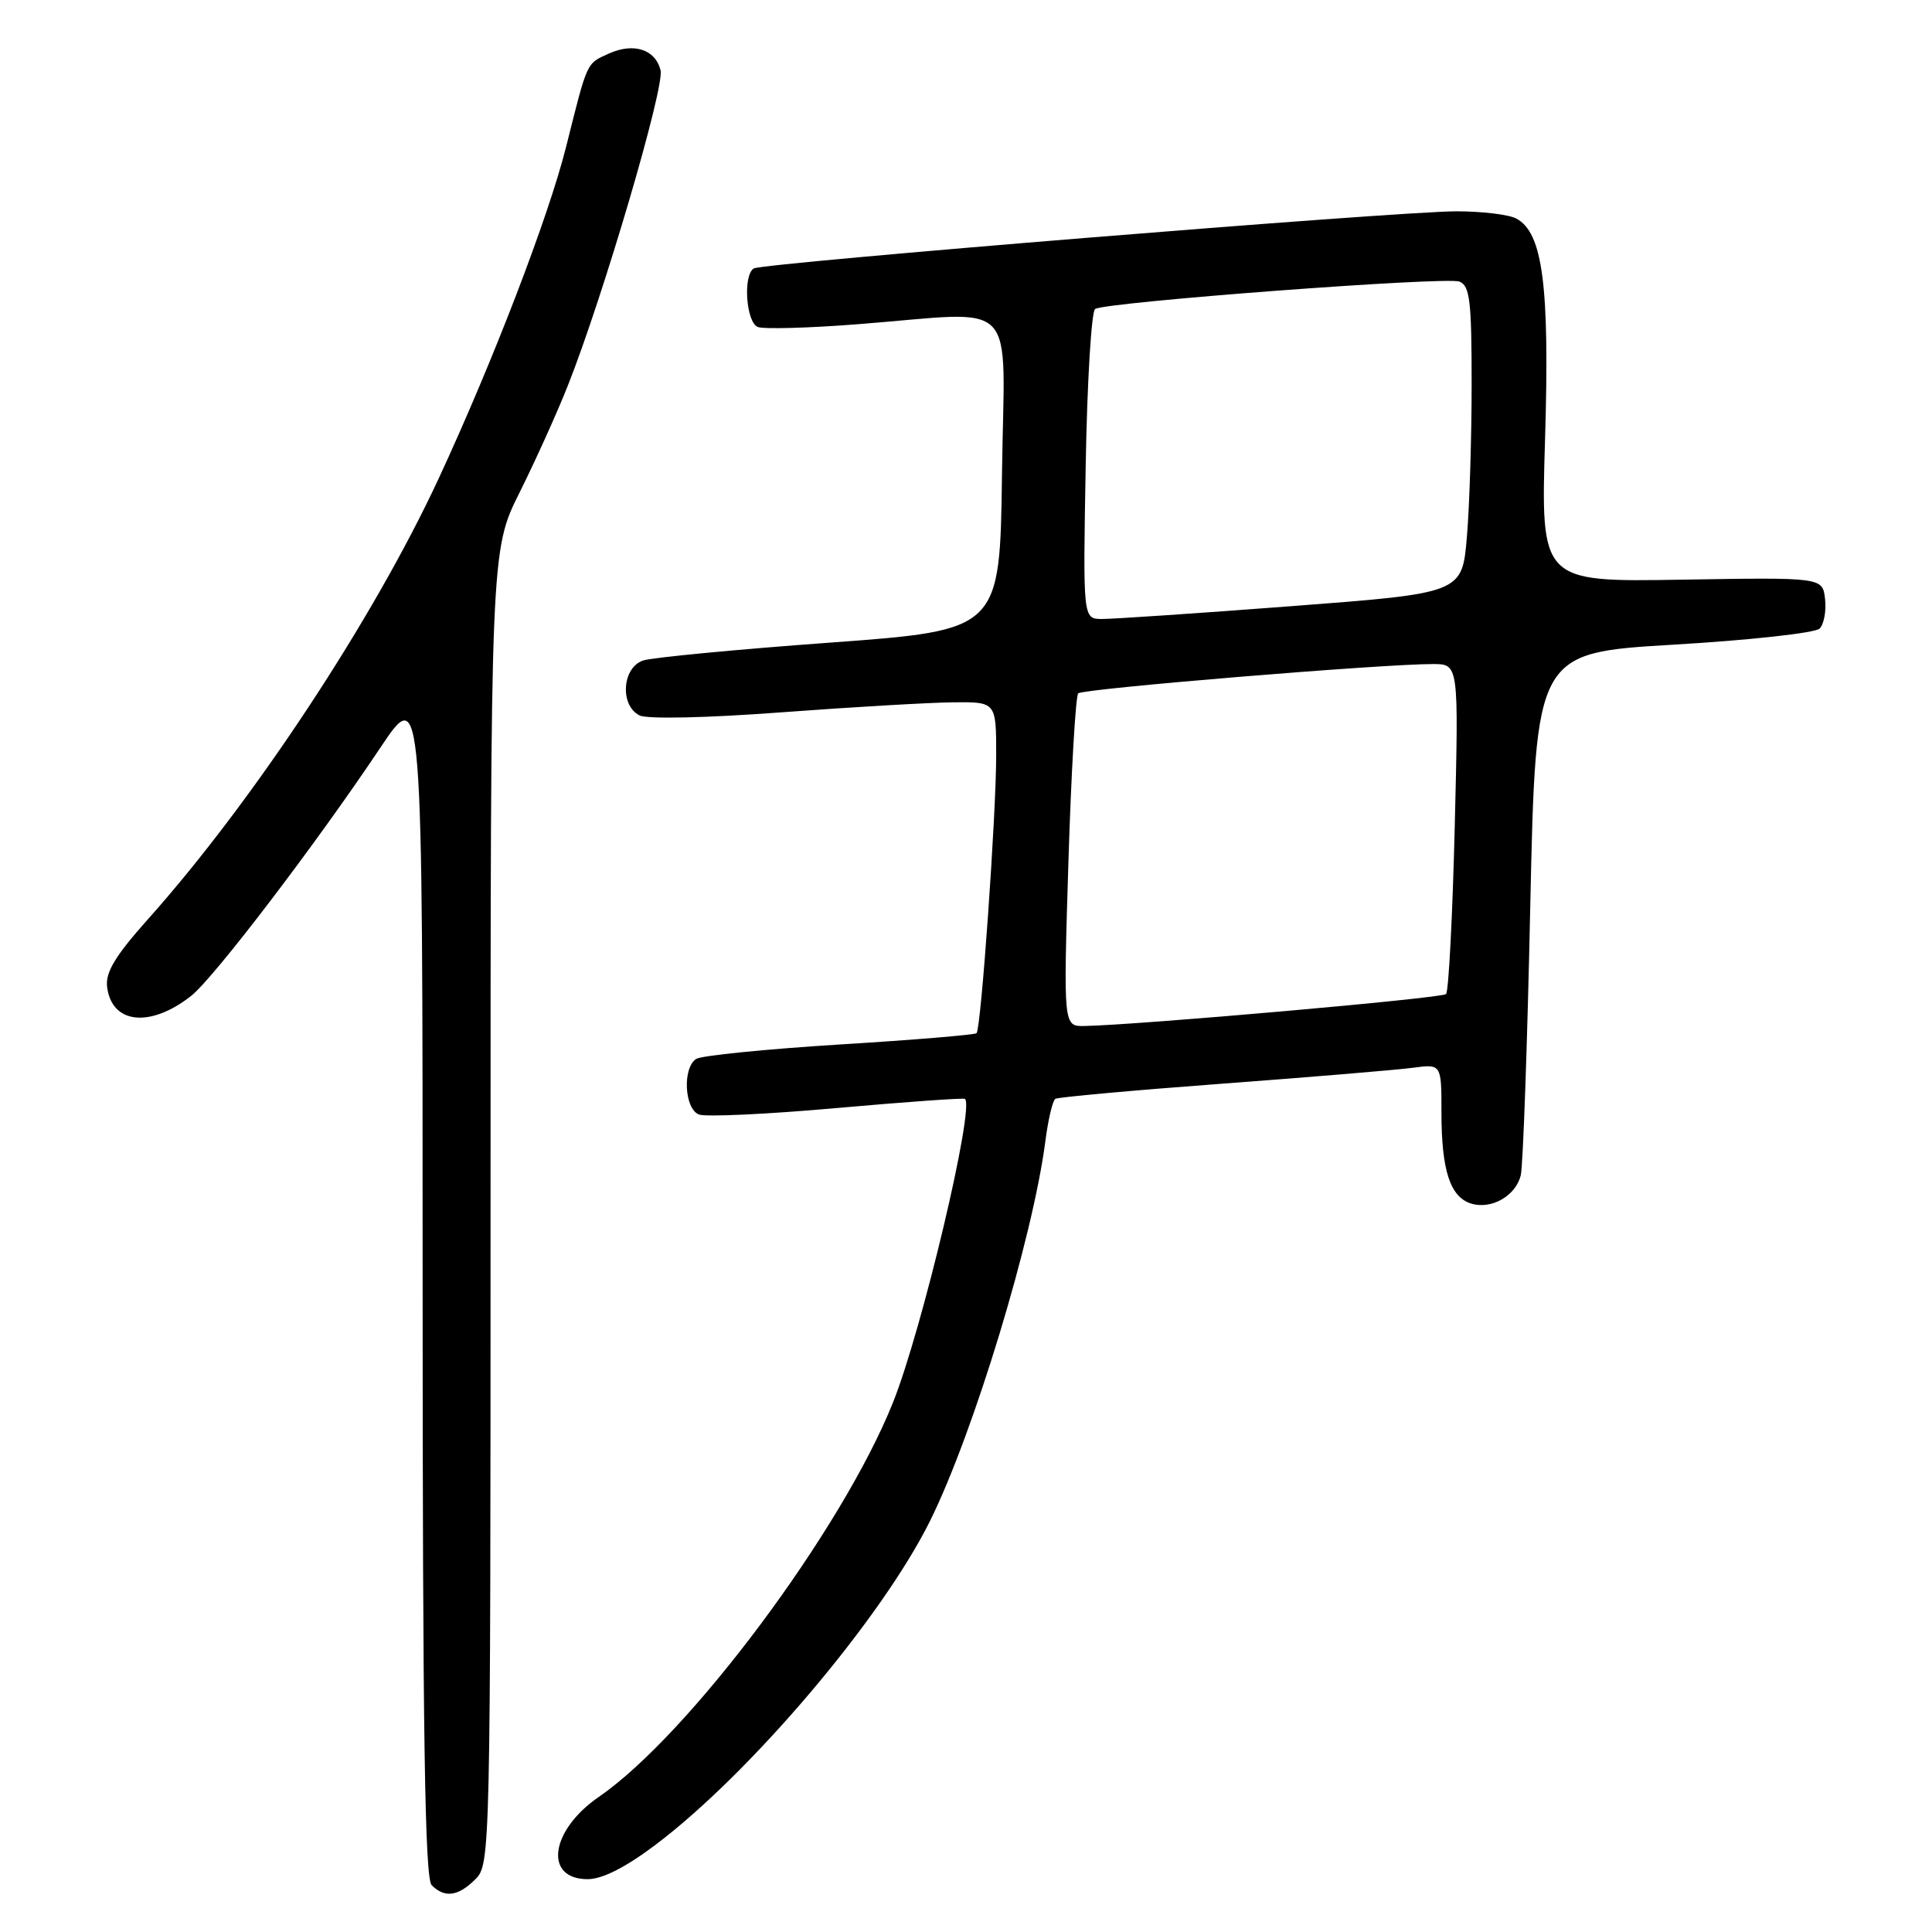 <?xml version="1.0" encoding="UTF-8" standalone="no"?>
<!DOCTYPE svg PUBLIC "-//W3C//DTD SVG 1.1//EN" "http://www.w3.org/Graphics/SVG/1.1/DTD/svg11.dtd" >
<svg xmlns="http://www.w3.org/2000/svg" xmlns:xlink="http://www.w3.org/1999/xlink" version="1.1" viewBox="0 0 256 256">
 <g >
 <path fill="currentColor"
d=" M 63.00 249.00 C 64.97 247.03 65.00 245.67 65.00 159.98 C 65.00 72.96 65.00 72.96 68.86 65.23 C 70.98 60.98 73.87 54.58 75.28 51.00 C 79.96 39.16 88.08 11.54 87.53 9.32 C 86.85 6.54 83.96 5.61 80.67 7.10 C 77.67 8.47 77.88 8.01 75.01 19.46 C 72.68 28.75 65.31 47.92 58.12 63.42 C 49.45 82.08 33.51 106.24 19.56 121.85 C 15.29 126.64 13.96 128.83 14.19 130.75 C 14.79 135.69 19.88 136.24 25.33 131.96 C 28.32 129.61 41.89 111.81 50.38 99.10 C 56.00 90.69 56.00 90.69 56.00 169.65 C 56.00 229.72 56.29 248.89 57.20 249.80 C 58.93 251.53 60.72 251.28 63.00 249.00 Z  M 86.80 244.49 C 99.41 235.01 116.83 214.46 123.25 201.50 C 129.01 189.86 136.85 164.06 138.51 151.25 C 138.88 148.36 139.48 145.82 139.84 145.60 C 140.20 145.38 150.18 144.47 162.00 143.59 C 173.82 142.71 185.19 141.76 187.25 141.48 C 191.00 140.98 191.00 140.98 191.00 147.42 C 191.00 155.06 192.15 158.59 194.90 159.47 C 197.59 160.32 200.85 158.47 201.51 155.72 C 201.81 154.50 202.38 138.43 202.77 120.00 C 203.50 86.50 203.50 86.50 221.78 85.42 C 231.83 84.83 240.53 83.87 241.11 83.29 C 241.68 82.72 242.01 80.95 241.83 79.37 C 241.50 76.50 241.50 76.50 222.83 76.81 C 204.15 77.12 204.15 77.12 204.73 58.14 C 205.34 37.84 204.43 30.83 200.92 28.96 C 199.94 28.43 196.37 28.00 192.99 28.00 C 185.21 28.00 101.06 34.85 99.88 35.57 C 98.42 36.47 98.86 42.73 100.42 43.33 C 101.21 43.63 107.17 43.47 113.67 42.96 C 135.38 41.28 133.08 38.90 132.77 62.75 C 132.50 83.50 132.50 83.50 110.00 85.15 C 97.62 86.05 86.49 87.12 85.25 87.51 C 82.43 88.41 82.09 93.48 84.75 94.80 C 85.76 95.30 93.65 95.13 103.50 94.39 C 112.85 93.69 123.09 93.10 126.25 93.06 C 132.00 93.00 132.00 93.00 132.00 100.10 C 132.00 107.89 130.00 136.26 129.40 136.90 C 129.20 137.12 121.04 137.80 111.27 138.40 C 101.49 139.01 92.94 139.87 92.25 140.31 C 90.41 141.50 90.68 146.94 92.62 147.68 C 93.51 148.02 101.72 147.64 110.87 146.82 C 120.02 146.01 127.66 145.46 127.86 145.61 C 129.19 146.63 122.18 176.21 118.32 185.85 C 111.58 202.71 91.32 229.87 79.33 238.11 C 72.89 242.55 72.02 249.00 77.87 249.00 C 79.79 249.00 82.87 247.45 86.80 244.49 Z  M 141.57 114.25 C 141.94 102.29 142.53 92.22 142.87 91.87 C 143.49 91.26 183.25 87.97 189.90 87.99 C 193.29 88.00 193.29 88.00 192.76 109.55 C 192.47 121.41 191.95 131.38 191.61 131.72 C 191.07 132.27 150.86 135.81 143.70 135.95 C 140.90 136.00 140.90 136.00 141.57 114.25 Z  M 143.86 61.75 C 144.05 50.61 144.62 41.25 145.11 40.94 C 146.59 40.02 191.60 36.63 193.37 37.31 C 194.76 37.84 195.00 39.84 195.00 50.82 C 195.00 57.90 194.72 67.05 194.37 71.15 C 193.74 78.60 193.74 78.60 171.12 80.32 C 158.68 81.27 147.38 82.03 146.00 82.02 C 143.50 82.00 143.50 82.00 143.86 61.75 Z "/>
</g>
</svg>